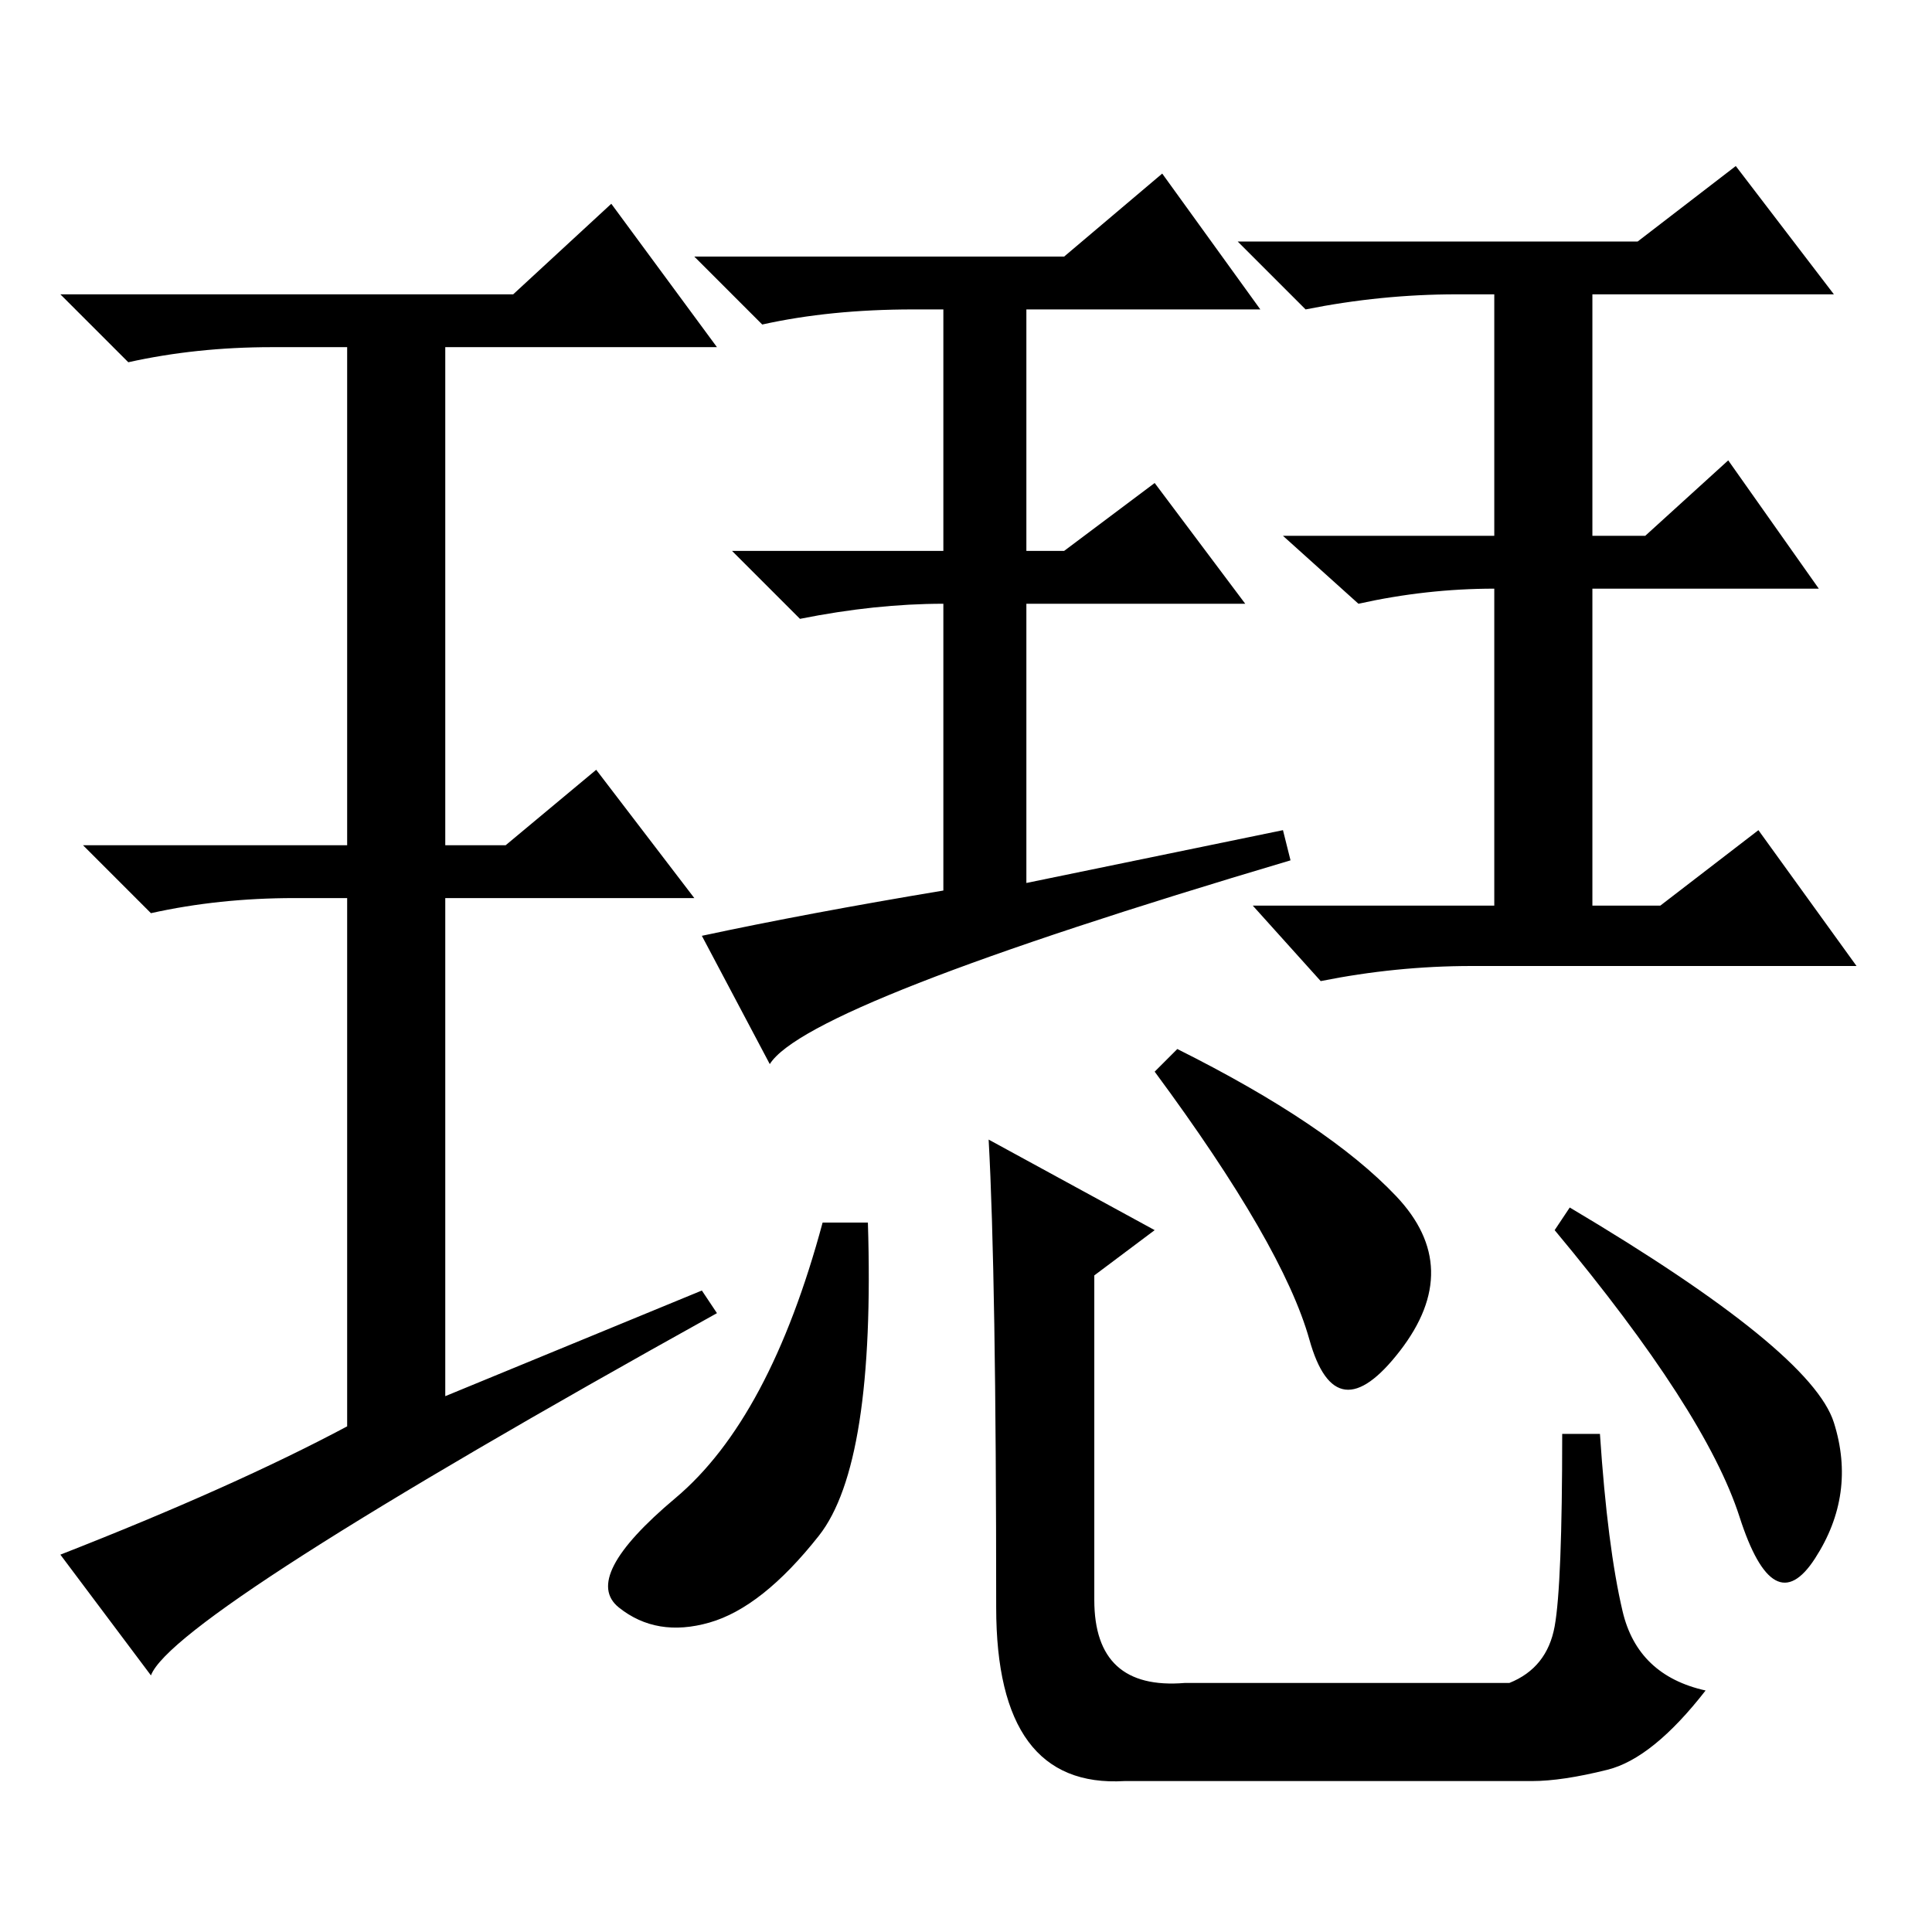 <?xml version="1.0" standalone="no"?>
<!DOCTYPE svg PUBLIC "-//W3C//DTD SVG 1.1//EN" "http://www.w3.org/Graphics/SVG/1.1/DTD/svg11.dtd" >
<svg xmlns="http://www.w3.org/2000/svg" xmlns:xlink="http://www.w3.org/1999/xlink" version="1.1" viewBox="0 -36 256 256">
  <g transform="matrix(1 0 0 -1 0 220)">
   <path fill="currentColor"
d="M93 85l2 -3q-72 -40 -75 -48l-12 16q23 9 38 17v70h-7q-10 0 -19 -2l-9 9h35v66h-10q-10 0 -19 -2l-9 9h60l13 12l14 -19h-36v-66h8l12 10l13 -17h-33v-66zM141 222l13 11l13 -18h-31v-32h5l12 9l12 -16h-29v-37l34 7l1 -4q-64 -19 -69 -27l-9 17q14 3 32 6v38
q-9 0 -19 -2l-9 9h28v32h-4q-11 0 -20 -2l-9 9h49zM217 224l13 10l13 -17h-32v-32h7l11 10l12 -17h-30v-42h9l13 10l13 -18h-51q-10 0 -20 -2l-9 10h32v42q-9 0 -18 -2l-10 9h28v32h-5q-10 0 -20 -2l-9 9h53zM108.5 52.5q-7.5 -9.5 -14.5 -11.5t-12 2t7.5 14.5t19.5 36.5h6
q1 -32 -6.5 -41.5zM156 117q20 -10 29 -19.5t0.5 -20.5t-12 1.5t-20.5 35.5zM208 96q32 -19 35 -28.5t-2.5 -18t-10 5.5t-24.5 38zM131 105l22 -12l-8 -6v-43q0 -12 12 -11h43q5 2 6 7.5t1 25.5h5q1 -15 3 -23.5t11 -10.5q-7 -9 -13 -10.5t-10 -1.5h-54q-17 -1 -17 23
q0 44 -1 62z" />
  </g>

</svg>
